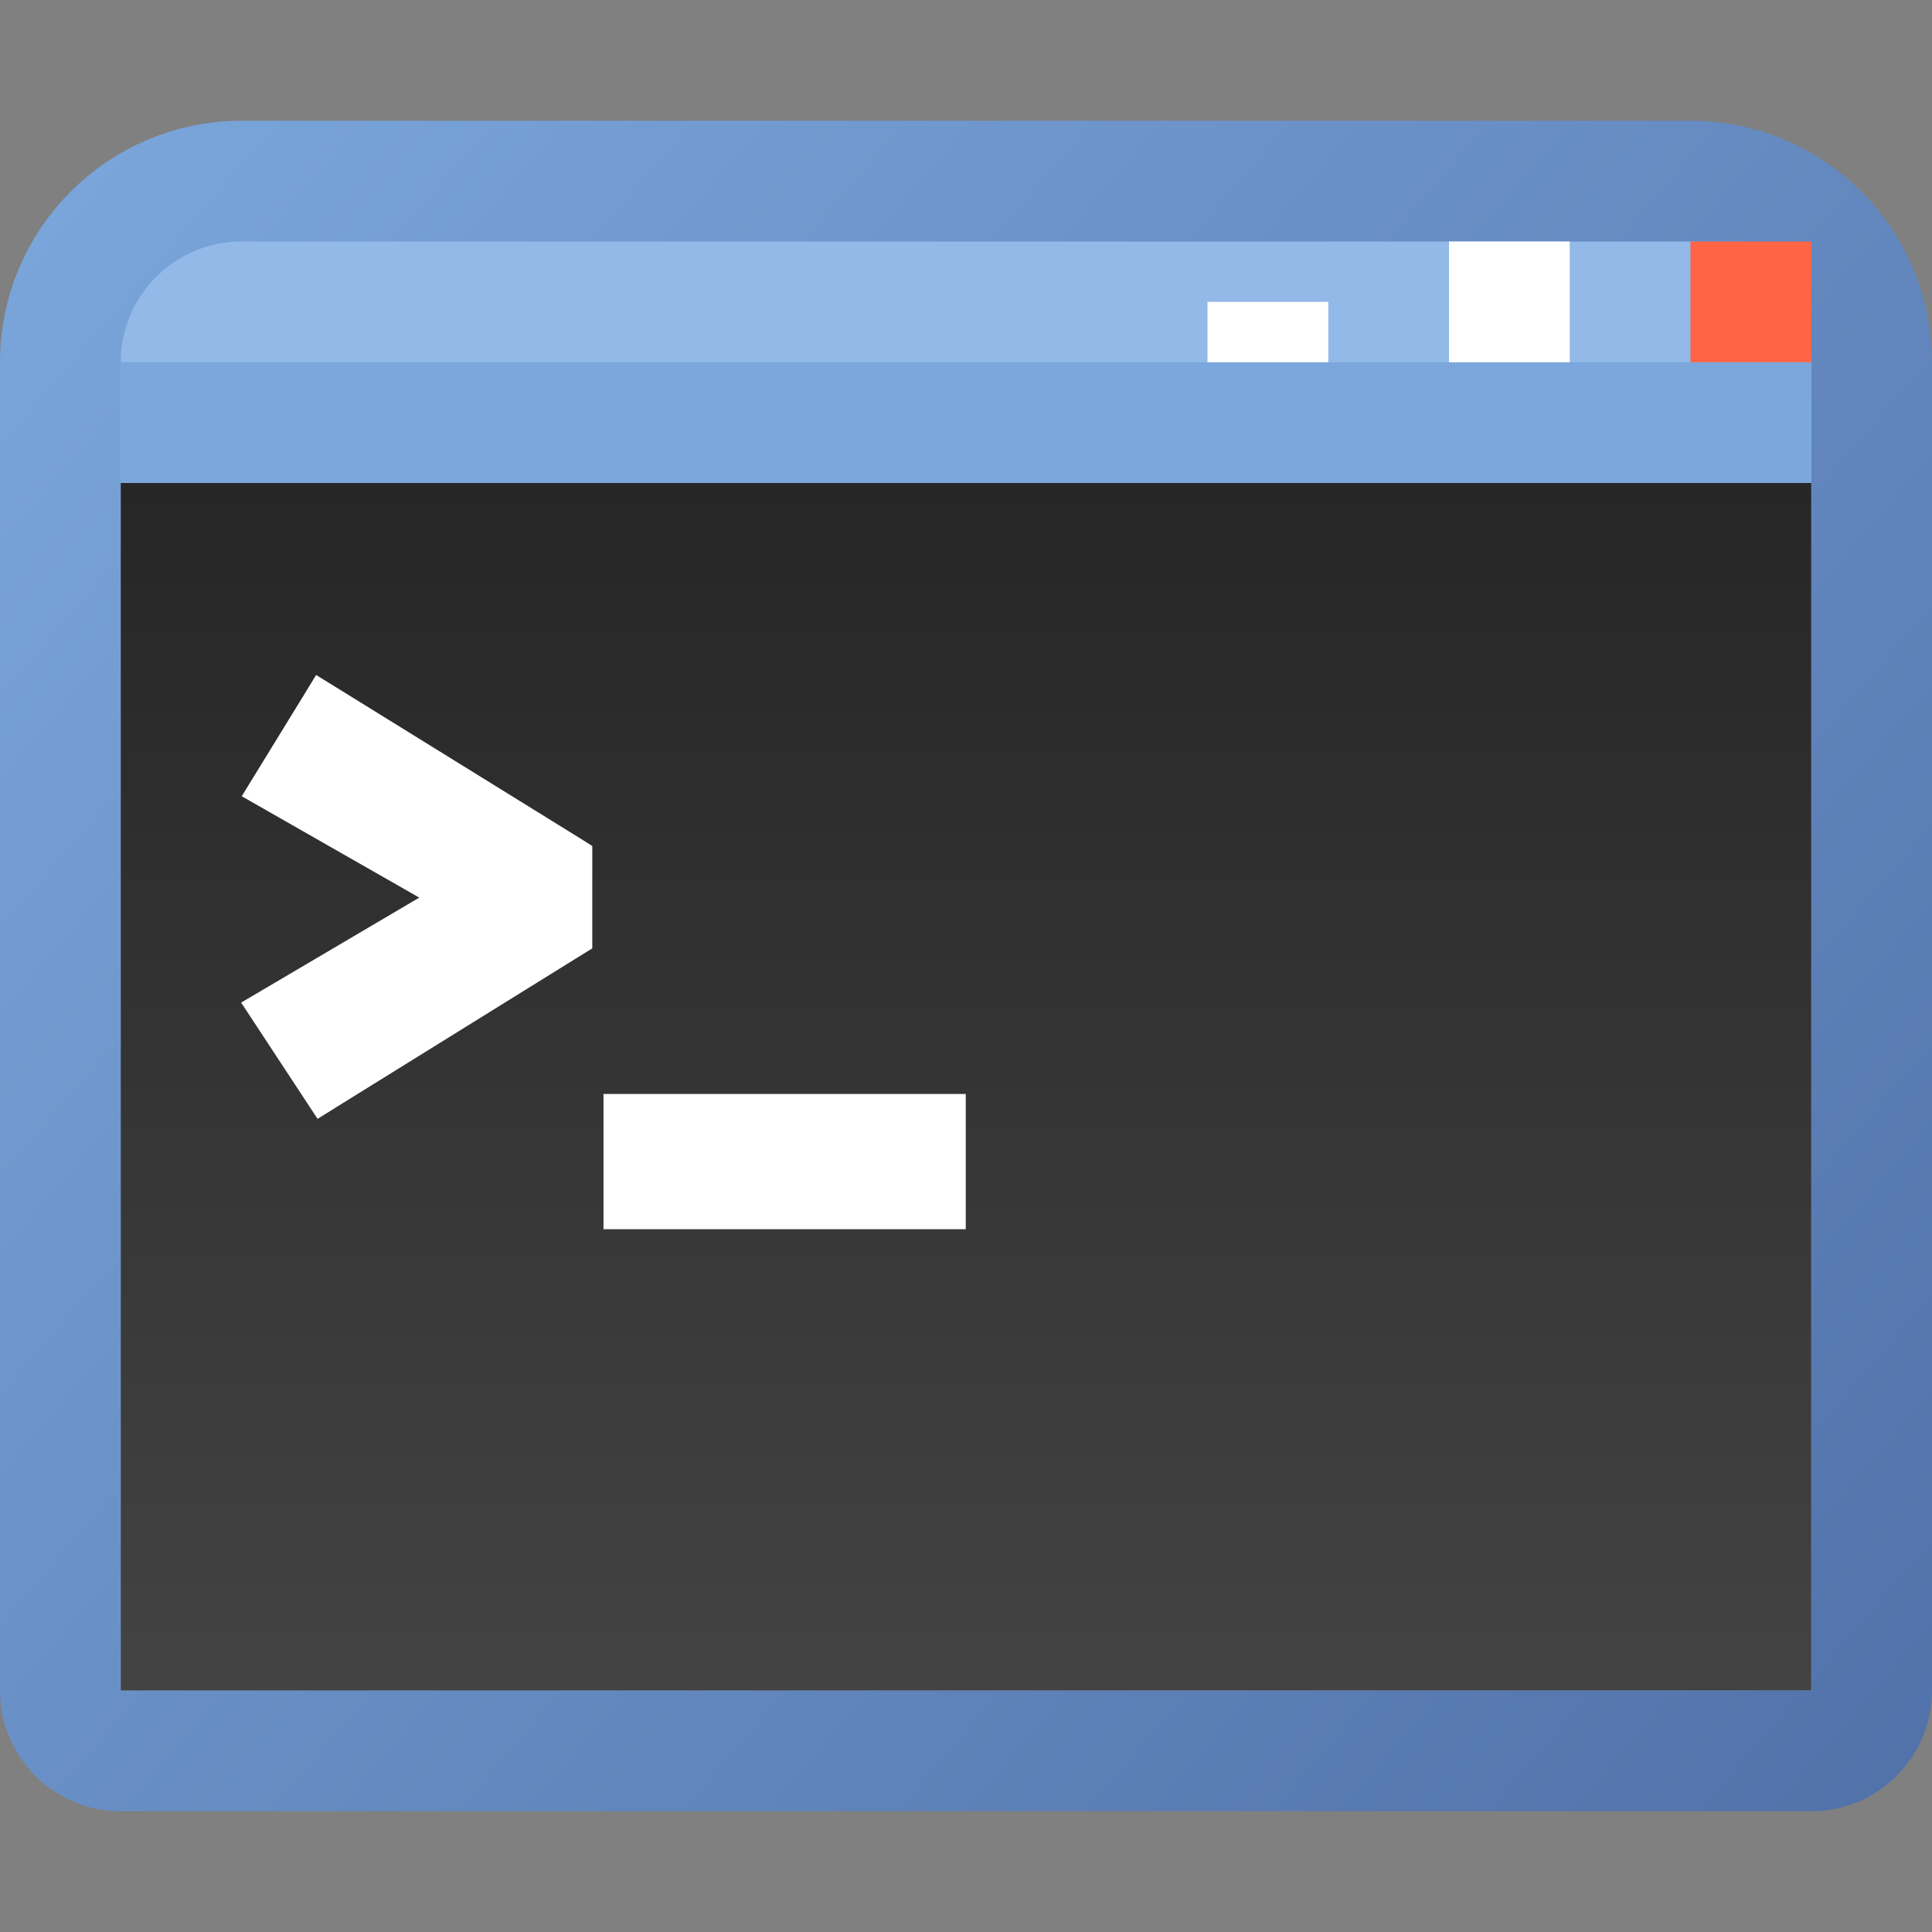 <svg width="16" height="16" viewBox="0 0 16 16" fill="none" xmlns="http://www.w3.org/2000/svg">
<rect x="0" y="0" width="16" height="16" fill="#808080" stroke="none"/>
<g clip-path="url(#clip0_85_1729)">
<path d="M0.5 3C0.5 2.172 1.172 1.5 2 1.5H14C14.828 1.5 15.5 2.172 15.5 3V14C15.5 14.276 15.276 14.5 15 14.5H1C0.724 14.5 0.5 14.276 0.5 14V3Z" fill="#92B9E8" stroke="url(#paint0_linear_85_1729)"/>
<path d="M1 4H15V14H1V4Z" fill="url(#paint1_linear_85_1729)"/>
<path d="M2.7 5.935L4.655 7.145V7.715L2.705 8.925L2.35 8.385L3.97 7.43L2.35 6.505L2.7 5.935ZM5.248 9.93V9.31H7.748V9.93H5.248Z" fill="white"/>
<path d="M2.7 5.935L2.832 5.722L2.618 5.59L2.487 5.804L2.7 5.935ZM4.655 7.145H4.905V7.006L4.787 6.932L4.655 7.145ZM4.655 7.715L4.787 7.927L4.905 7.854V7.715H4.655ZM2.705 8.925L2.496 9.062L2.63 9.266L2.837 9.137L2.705 8.925ZM2.35 8.385L2.223 8.17L1.997 8.303L2.141 8.522L2.35 8.385ZM3.97 7.43L4.097 7.645L4.468 7.427L4.094 7.213L3.97 7.43ZM2.35 6.505L2.137 6.374L2.002 6.594L2.226 6.722L2.35 6.505ZM2.568 6.148L4.523 7.358L4.787 6.932L2.832 5.722L2.568 6.148ZM4.405 7.145V7.715H4.905V7.145H4.405ZM4.523 7.503L2.573 8.713L2.837 9.137L4.787 7.927L4.523 7.503ZM2.914 8.788L2.559 8.248L2.141 8.522L2.496 9.062L2.914 8.788ZM2.477 8.6L4.097 7.645L3.843 7.215L2.223 8.17L2.477 8.6ZM4.094 7.213L2.474 6.288L2.226 6.722L3.846 7.647L4.094 7.213ZM2.563 6.636L2.913 6.066L2.487 5.804L2.137 6.374L2.563 6.636ZM5.248 9.93H4.998V10.18H5.248V9.93ZM5.248 9.31V9.06H4.998V9.31H5.248ZM7.748 9.31H7.998V9.06H7.748V9.31ZM7.748 9.93V10.18H7.998V9.93H7.748ZM5.498 9.93V9.31H4.998V9.93H5.498ZM5.248 9.56H7.748V9.06H5.248V9.56ZM7.498 9.31V9.93H7.998V9.31H7.498ZM7.748 9.68H5.248V10.18H7.748V9.68Z" fill="white"/>
<rect x="1" y="3" width="14" height="1" fill="url(#paint2_linear_85_1729)"/>
<rect x="14" y="2" width="1" height="1" fill="#FF6444"/>
<rect x="12" y="2" width="1" height="1" fill="white"/>
<rect width="1" height="0.5" transform="matrix(1 0 0 -1 10 3)" fill="white"/>
</g>
<defs>
<linearGradient id="paint0_linear_85_1729" x1="0" y1="1" x2="16.131" y2="14.847" gradientUnits="userSpaceOnUse">
<stop stop-color="#7BA7DC"/>
<stop offset="1" stop-color="#5171A9"/>
</linearGradient>
<linearGradient id="paint1_linear_85_1729" x1="15" y1="4" x2="15" y2="14" gradientUnits="userSpaceOnUse">
<stop stop-color="#262626"/>
<stop offset="1" stop-color="#434343"/>
</linearGradient>
<linearGradient id="paint2_linear_85_1729" x1="1" y1="3.5" x2="15" y2="3.5" gradientUnits="userSpaceOnUse">
<stop stop-color="#7BA7DC"/>
<stop offset="1" stop-color="#7BA7DC"/>
</linearGradient>
<clipPath id="clip0_85_1729">
<rect width="16" height="16" fill="white"/>
</clipPath>
</defs>
</svg>
